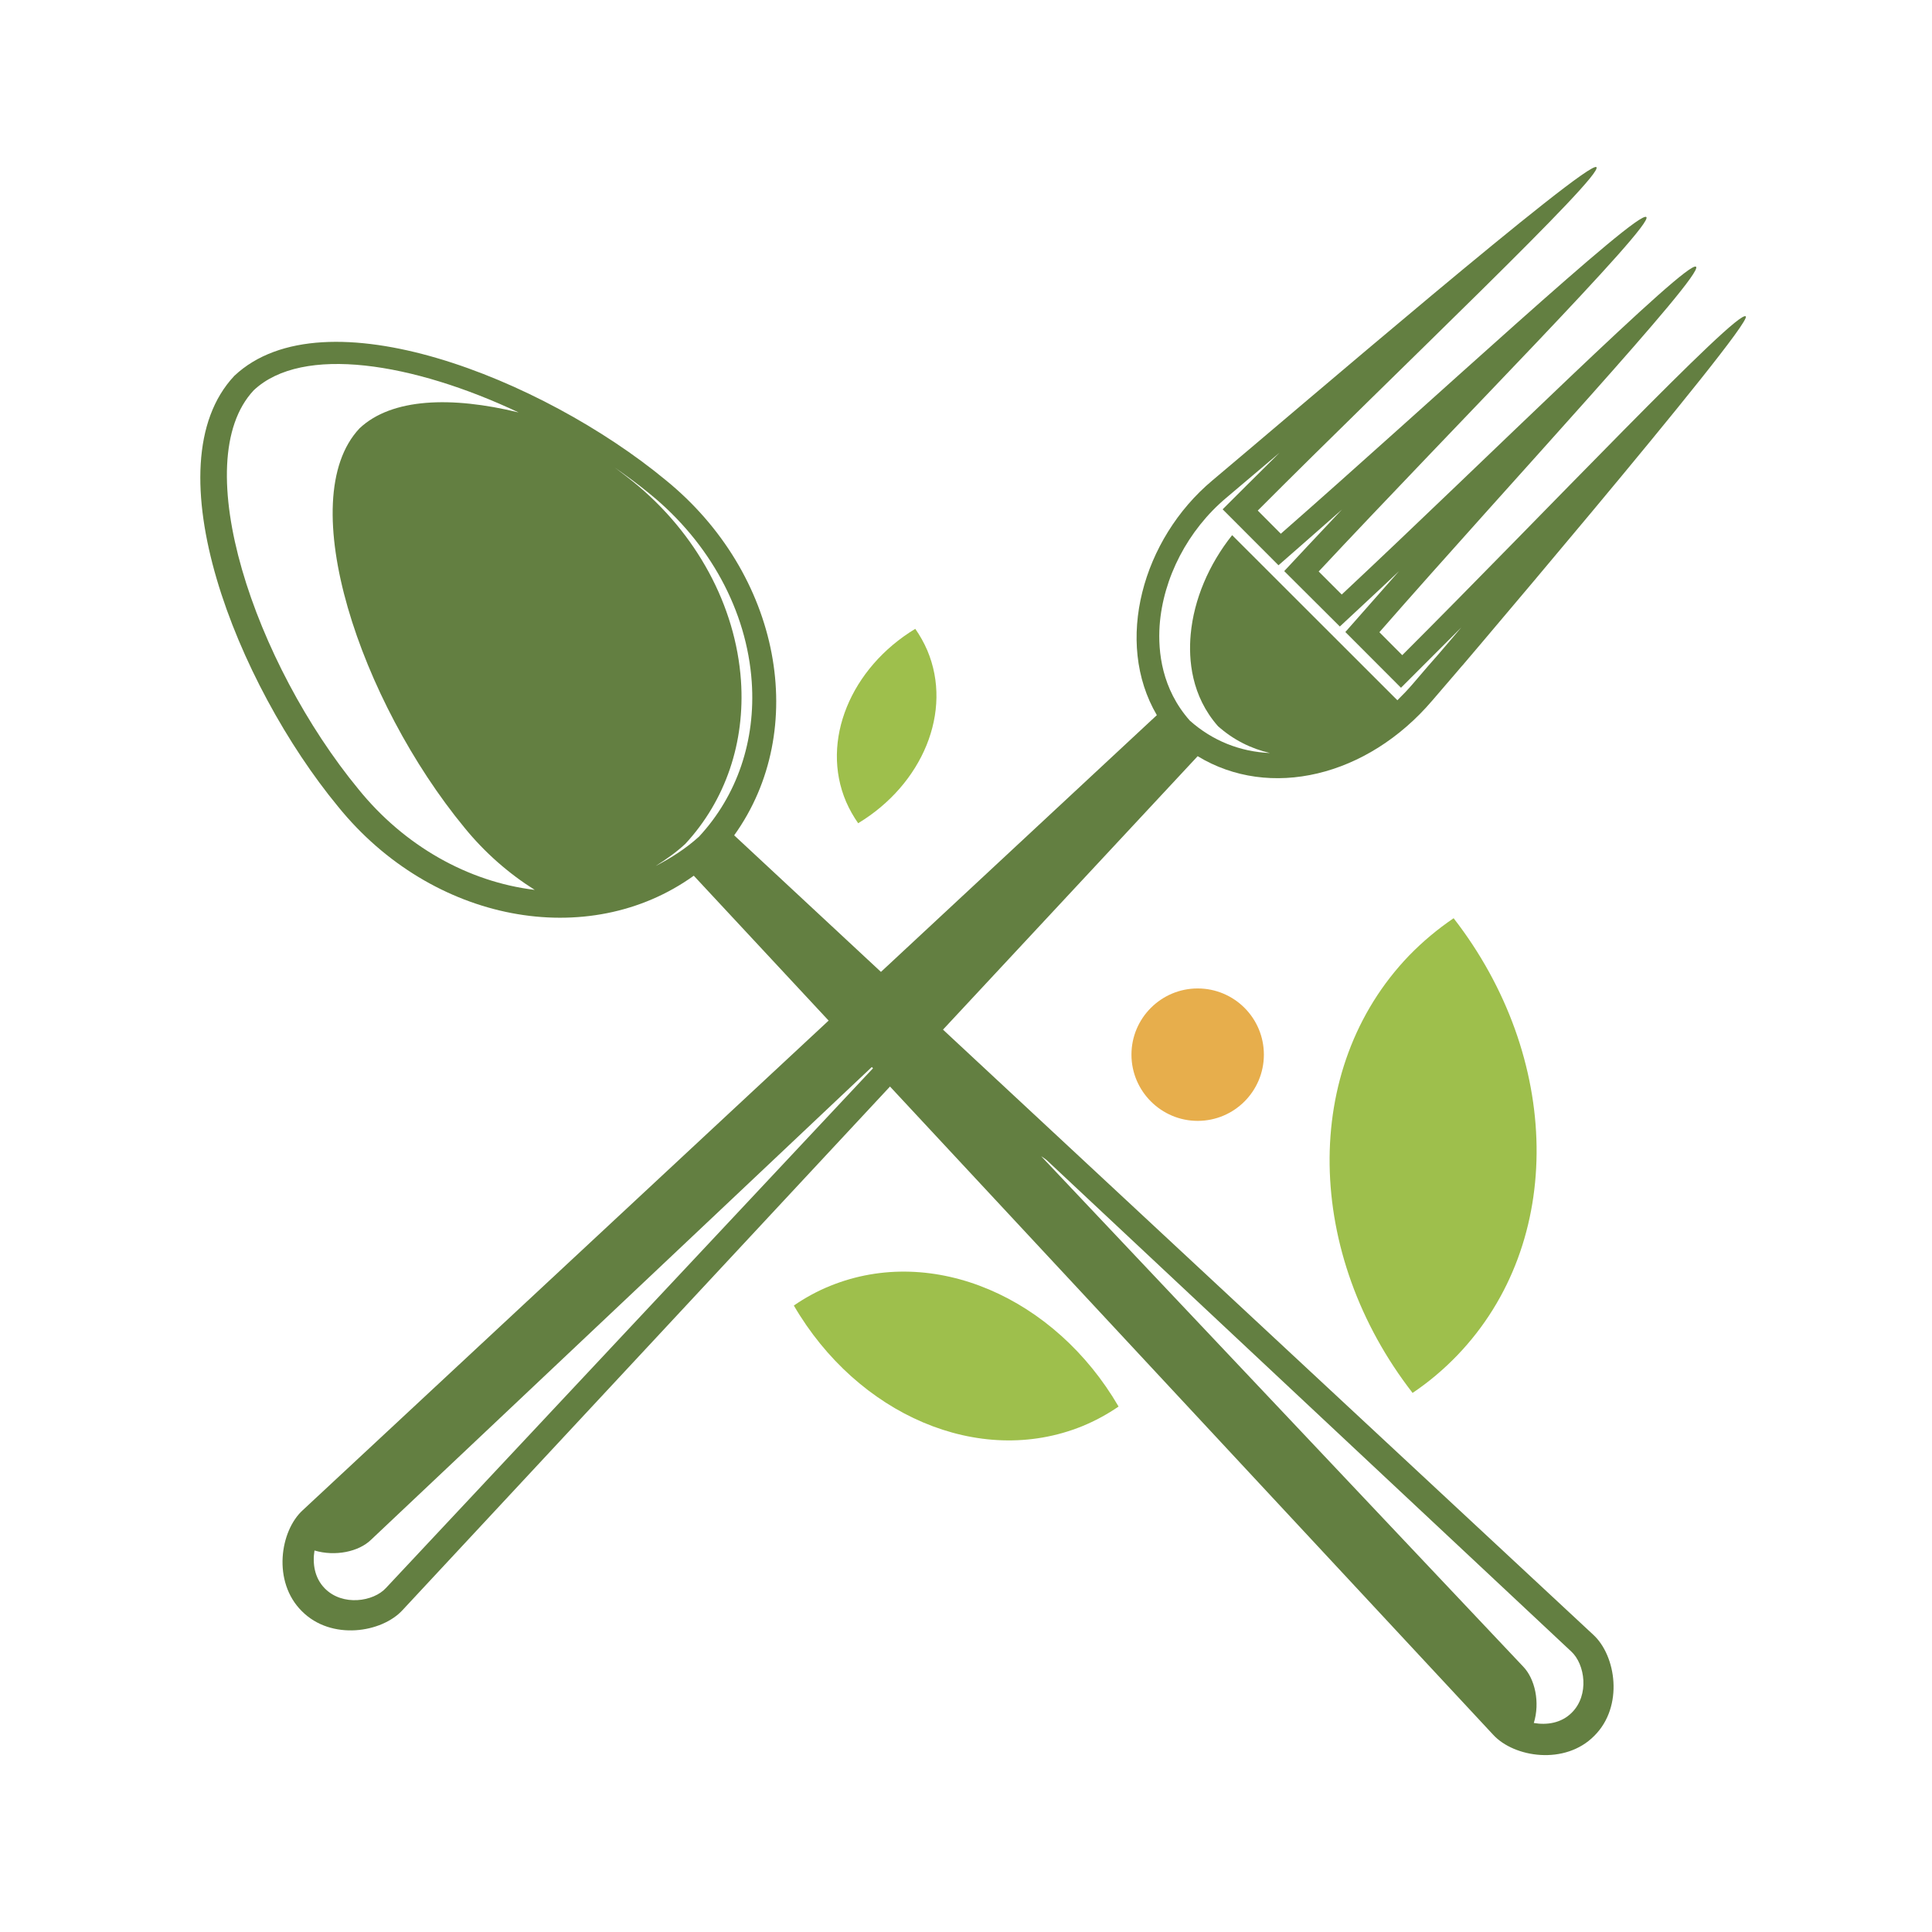 <?xml version="1.0" encoding="iso-8859-1"?>
<!-- Generator: Adobe Illustrator 13.0.0, SVG Export Plug-In . SVG Version: 6.00 Build 14948)  -->
<!DOCTYPE svg PUBLIC "-//W3C//DTD SVG 1.1//EN" "http://www.w3.org/Graphics/SVG/1.1/DTD/svg11.dtd">
<svg version="1.1" id="Layer_1" xmlns="http://www.w3.org/2000/svg" xmlns:xlink="http://www.w3.org/1999/xlink" x="0px" y="0px"
	 width="100px" height="100px" viewBox="0 0 100 100" enable-background="new 0 0 100 100" xml:space="preserve">
<g>
	<path fill="#9EBF4C" d="M75.239,47.527c-0.821,0.558-1.599,1.205-2.31,1.938c-5.639,5.869-5.376,15.471,0.186,22.632
		c0.832-0.559,1.599-1.204,2.311-1.943C81.064,64.29,80.802,54.688,75.239,47.527"/>
	<path fill="#9EBF4C" d="M41.089,67.574c0.581-0.399,1.205-0.744,1.884-1.018c5.343-2.168,11.639,0.602,14.924,6.246
		c-0.581,0.4-1.205,0.739-1.884,1.019C50.67,75.983,44.374,73.214,41.089,67.574"/>
	<path fill="#9EBF4C" d="M47.374,32.548c0.241,0.345,0.449,0.712,0.624,1.117c1.336,3.165-0.252,6.937-3.58,8.945
		c-0.241-0.345-0.449-0.711-0.624-1.111C42.447,38.341,44.046,34.563,47.374,32.548"/>
	<path fill="#E7AE4C" d="M65.418,54.589c0,1.889-1.532,3.427-3.427,3.427c-1.884,0-3.427-1.538-3.427-3.427
		c0-1.894,1.543-3.427,3.427-3.427C63.886,51.162,65.418,52.695,65.418,54.589"/>
	<path fill="#637F41" d="M34.432,24.829c-6.339-5.228-17.661-9.745-22.303-5.376c-4.369,4.643,0.142,15.964,5.376,22.304
		c4.861,6,12.953,7.489,18.405,3.569c13.796,14.825,27.592,29.645,41.377,44.465c1.084,1.182,3.723,1.587,5.233,0.055
		c1.533-1.522,1.128-4.155-0.055-5.234c-14.813-13.785-29.64-27.58-44.464-41.376C41.922,37.776,40.433,29.69,34.432,24.829
		 M27.677,46.06c-3.449-0.416-6.745-2.277-9.11-5.195c-5.376-6.521-8.923-16.955-5.431-20.667c2.518-2.365,8.255-1.423,13.708,1.15
		c-3.482-0.849-6.569-0.745-8.233,0.821c-3.493,3.706,0.055,14.146,5.431,20.672C25.093,44.133,26.33,45.211,27.677,46.06
		 M81.35,88.652c-0.537,0.536-1.281,0.646-1.96,0.53c0.328-1.067,0.065-2.288-0.559-2.929c-8.311-8.798-16.621-17.606-24.942-26.409
		c0.132,0.087,0.252,0.164,0.361,0.273c9.033,8.458,18.044,16.911,27.077,25.364C82.039,86.134,82.28,87.737,81.35,88.652
		 M36.184,43.301c-0.679,0.618-1.445,1.105-2.244,1.521c0.537-0.339,1.062-0.706,1.533-1.144c2.081-2.25,3.099-5.245,2.879-8.453
		c-0.273-3.882-2.299-7.626-5.562-10.276c-0.318-0.257-0.635-0.498-0.964-0.745c0.624,0.438,1.237,0.887,1.807,1.358
		c3.099,2.518,5.025,6.055,5.277,9.734C39.118,38.33,38.155,41.176,36.184,43.301"/>
	<path fill="#637F41" d="M74.134,36.26c3.536-4.128,0.011,0.011,0.011,0.011c0.022-0.027,16.621-19.479,16.216-19.895
		c-0.416-0.411-10.577,10.347-17.781,17.535l-1.183-1.188c6.712-7.675,16.807-18.504,16.391-18.915s-10.905,10.013-18.34,16.965
		l-1.193-1.193c6.953-7.445,17.365-17.935,16.96-18.345c-0.416-0.416-11.244,9.668-18.92,16.391l-1.193-1.199
		C72.283,19.224,83.035,9.062,82.63,8.652c-0.416-0.416-15.744,12.75-19.884,16.221c-3.612,3.027-5.091,8.354-2.868,12.143
		C45.141,50.729,30.403,64.443,15.676,78.162c-1.183,1.068-1.587,3.707-0.055,5.229c1.522,1.539,4.15,1.122,5.223-0.061
		c13.719-14.737,27.427-29.464,41.147-44.19C65.714,41.406,70.762,40.213,74.134,36.26 M16.815,82.219
		c-0.537-0.541-0.646-1.291-0.537-1.965c1.073,0.317,2.289,0.065,2.924-0.553c8.814-8.316,17.617-16.627,26.42-24.942
		c-0.088,0.115-0.175,0.241-0.273,0.361c-8.464,9.027-16.917,18.044-25.369,27.071C19.333,82.903,17.735,83.15,16.815,82.219
		 M61.586,37.3c-1.456-1.642-1.653-3.569-1.565-4.905c0.175-2.486,1.467-4.966,3.46-6.636l2.748-2.326
		c-0.712,0.7-2.945,2.929-2.945,2.929l2.891,2.896c0,0,2.463-2.152,3.285-2.885c-0.745,0.783-2.989,3.187-2.989,3.187l2.879,2.868
		c0,0,2.321-2.157,3.066-2.868c-0.69,0.777-2.781,3.153-2.781,3.153l2.88,2.885c0,0,2.354-2.349,3.12-3.12
		c-0.395,0.46-0.788,0.936-1.204,1.412c-0.296,0.329-0.712,0.815-1.303,1.506c-0.252,0.295-0.526,0.58-0.8,0.849l-8.552-8.546
		c-1.204,1.511-1.981,3.328-2.146,5.135c-0.12,1.309,0.033,3.187,1.412,4.752c0.788,0.701,1.697,1.161,2.693,1.391
		C64.181,38.91,62.758,38.341,61.586,37.3"/>
</g>
</svg>
